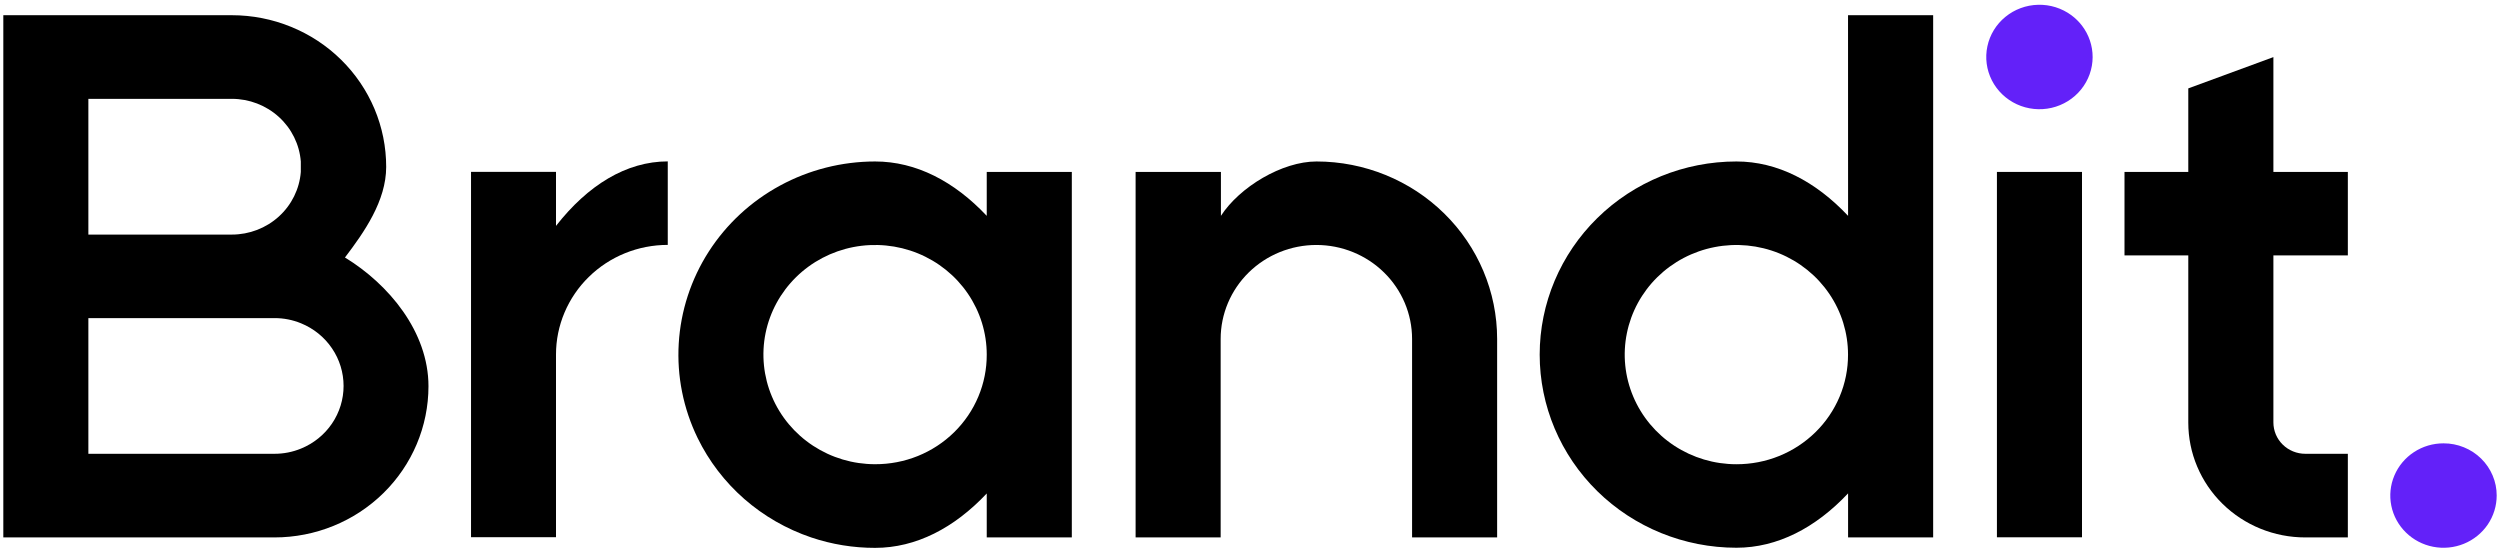 <svg width="95" height="21" viewBox="0 0 95 21" fill="none" xmlns="http://www.w3.org/2000/svg">
<path d="M86.389 9.706V16.053C86.389 16.21 86.421 16.364 86.481 16.509C86.542 16.653 86.631 16.785 86.744 16.895C86.856 17.006 86.99 17.093 87.137 17.153C87.284 17.213 87.442 17.244 87.601 17.244H89.218V20.422H87.601C87.017 20.423 86.438 20.31 85.899 20.091C85.359 19.872 84.869 19.55 84.456 19.145C84.043 18.74 83.716 18.259 83.493 17.729C83.269 17.199 83.155 16.631 83.155 16.058V9.706H80.731V6.533H83.155V3.359L86.389 2.17V6.533H89.218V9.706H86.389Z" fill="black"/>
<path d="M79.116 6.533H75.883V20.417H79.116V6.533Z" fill="black"/>
<path d="M79.52 2.17C79.519 2.617 79.364 3.05 79.081 3.4C78.798 3.75 78.403 3.996 77.96 4.098C77.517 4.2 77.051 4.152 76.639 3.962C76.228 3.772 75.893 3.451 75.69 3.051C75.487 2.651 75.427 2.196 75.521 1.758C75.614 1.321 75.855 0.927 76.205 0.641C76.554 0.355 76.992 0.193 77.447 0.182C77.902 0.17 78.347 0.31 78.712 0.578C78.865 0.691 79.001 0.825 79.116 0.975C79.379 1.32 79.521 1.739 79.52 2.17Z" fill="#6321F9"/>
<path d="M94.874 18.829C94.874 19.222 94.756 19.606 94.534 19.933C94.312 20.259 93.996 20.514 93.627 20.664C93.258 20.814 92.851 20.854 92.459 20.777C92.067 20.701 91.706 20.512 91.424 20.234C91.141 19.957 90.948 19.603 90.87 19.218C90.792 18.833 90.832 18.434 90.986 18.071C91.139 17.708 91.398 17.398 91.731 17.18C92.064 16.962 92.454 16.846 92.854 16.847C93.12 16.846 93.383 16.897 93.628 16.997C93.873 17.096 94.096 17.242 94.284 17.427C94.471 17.611 94.62 17.829 94.721 18.07C94.823 18.311 94.875 18.569 94.874 18.829Z" fill="#6321F9"/>
<path d="M13.108 9.785C13.838 8.826 14.675 7.634 14.675 6.344C14.676 5.587 14.525 4.838 14.231 4.138C13.936 3.439 13.505 2.803 12.96 2.268C12.416 1.732 11.769 1.308 11.057 1.018C10.345 0.728 9.582 0.578 8.811 0.578H0.126V20.422H10.43C11.982 20.422 13.47 19.817 14.568 18.739C15.666 17.662 16.282 16.2 16.282 14.677C16.282 12.608 14.771 10.799 13.108 9.785ZM3.358 3.756H8.811C9.473 3.756 10.111 4.002 10.596 4.443C11.082 4.884 11.38 5.49 11.431 6.137C11.431 6.203 11.431 6.269 11.431 6.336C11.431 6.403 11.431 6.469 11.431 6.534C11.38 7.182 11.082 7.787 10.596 8.228C10.11 8.669 9.473 8.914 8.811 8.914H3.358V3.756ZM11.441 17.045C11.12 17.177 10.777 17.245 10.43 17.244H3.358V12.088H10.43C10.777 12.087 11.12 12.154 11.441 12.286C11.919 12.482 12.328 12.812 12.615 13.236C12.903 13.659 13.056 14.157 13.056 14.666C13.056 15.175 12.903 15.672 12.615 16.096C12.328 16.519 11.919 16.849 11.441 17.045Z" fill="black"/>
<path d="M25.375 6.133V9.306C24.817 9.306 24.265 9.413 23.75 9.622C23.235 9.831 22.767 10.138 22.373 10.525C21.978 10.911 21.666 11.371 21.452 11.876C21.238 12.381 21.128 12.923 21.128 13.47V20.413H17.899V6.53H21.128V8.584C22.336 7.038 23.799 6.133 25.375 6.133Z" fill="black"/>
<path d="M37.496 6.533V8.202C36.263 6.892 34.812 6.136 33.253 6.136C31.99 6.137 30.747 6.452 29.642 7.052C28.536 7.651 27.604 8.516 26.93 9.565C26.257 10.615 25.866 11.814 25.792 13.052C25.718 14.29 25.965 15.526 26.51 16.645C26.939 17.524 27.541 18.31 28.281 18.959C29.022 19.607 29.886 20.104 30.824 20.422C31.606 20.686 32.426 20.82 33.253 20.819C34.81 20.819 36.263 20.062 37.496 18.752V20.422H40.729V6.533H37.496ZM33.253 17.64C32.414 17.64 31.593 17.396 30.896 16.938C30.198 16.481 29.654 15.83 29.333 15.069C29.012 14.308 28.928 13.47 29.091 12.662C29.255 11.854 29.659 11.112 30.253 10.529C30.846 9.947 31.602 9.55 32.425 9.389C33.248 9.229 34.101 9.311 34.877 9.626C35.652 9.942 36.315 10.476 36.781 11.161C37.247 11.846 37.496 12.651 37.496 13.475C37.498 14.022 37.39 14.565 37.177 15.071C36.965 15.578 36.652 16.038 36.258 16.425C35.864 16.812 35.395 17.119 34.879 17.328C34.363 17.536 33.811 17.642 33.253 17.64Z" fill="black"/>
<path d="M70.227 8.202C68.994 6.892 67.543 6.136 65.984 6.136C64.001 6.136 62.1 6.909 60.698 8.286C59.296 9.662 58.508 11.529 58.508 13.475C58.508 15.421 59.296 17.288 60.698 18.665C62.1 20.041 64.001 20.814 65.984 20.814C67.541 20.814 68.994 20.058 70.227 18.748V20.422H73.46V0.578H70.225L70.227 8.202ZM65.984 17.641C65.145 17.641 64.324 17.397 63.626 16.939C62.928 16.482 62.384 15.831 62.063 15.07C61.741 14.309 61.657 13.472 61.821 12.663C61.984 11.855 62.388 11.113 62.981 10.53C63.575 9.947 64.331 9.55 65.154 9.39C65.977 9.229 66.83 9.311 67.606 9.626C68.381 9.942 69.044 10.476 69.51 11.161C69.977 11.846 70.225 12.651 70.225 13.475C70.227 14.022 70.119 14.565 69.906 15.071C69.694 15.577 69.382 16.037 68.987 16.424C68.593 16.811 68.125 17.118 67.609 17.327C67.094 17.536 66.542 17.642 65.984 17.641Z" fill="black"/>
<path d="M50.027 6.136C48.722 6.136 47.11 7.1 46.395 8.202V6.533H43.153V20.422H46.385V12.88C46.385 11.933 46.769 11.024 47.45 10.355C48.133 9.685 49.058 9.309 50.022 9.309C50.987 9.309 51.912 9.685 52.594 10.355C53.276 11.024 53.659 11.933 53.659 12.88V20.422H56.891V12.88C56.891 11.092 56.168 9.377 54.881 8.113C53.594 6.848 51.848 6.137 50.027 6.136Z" fill="black"/>
</svg>

